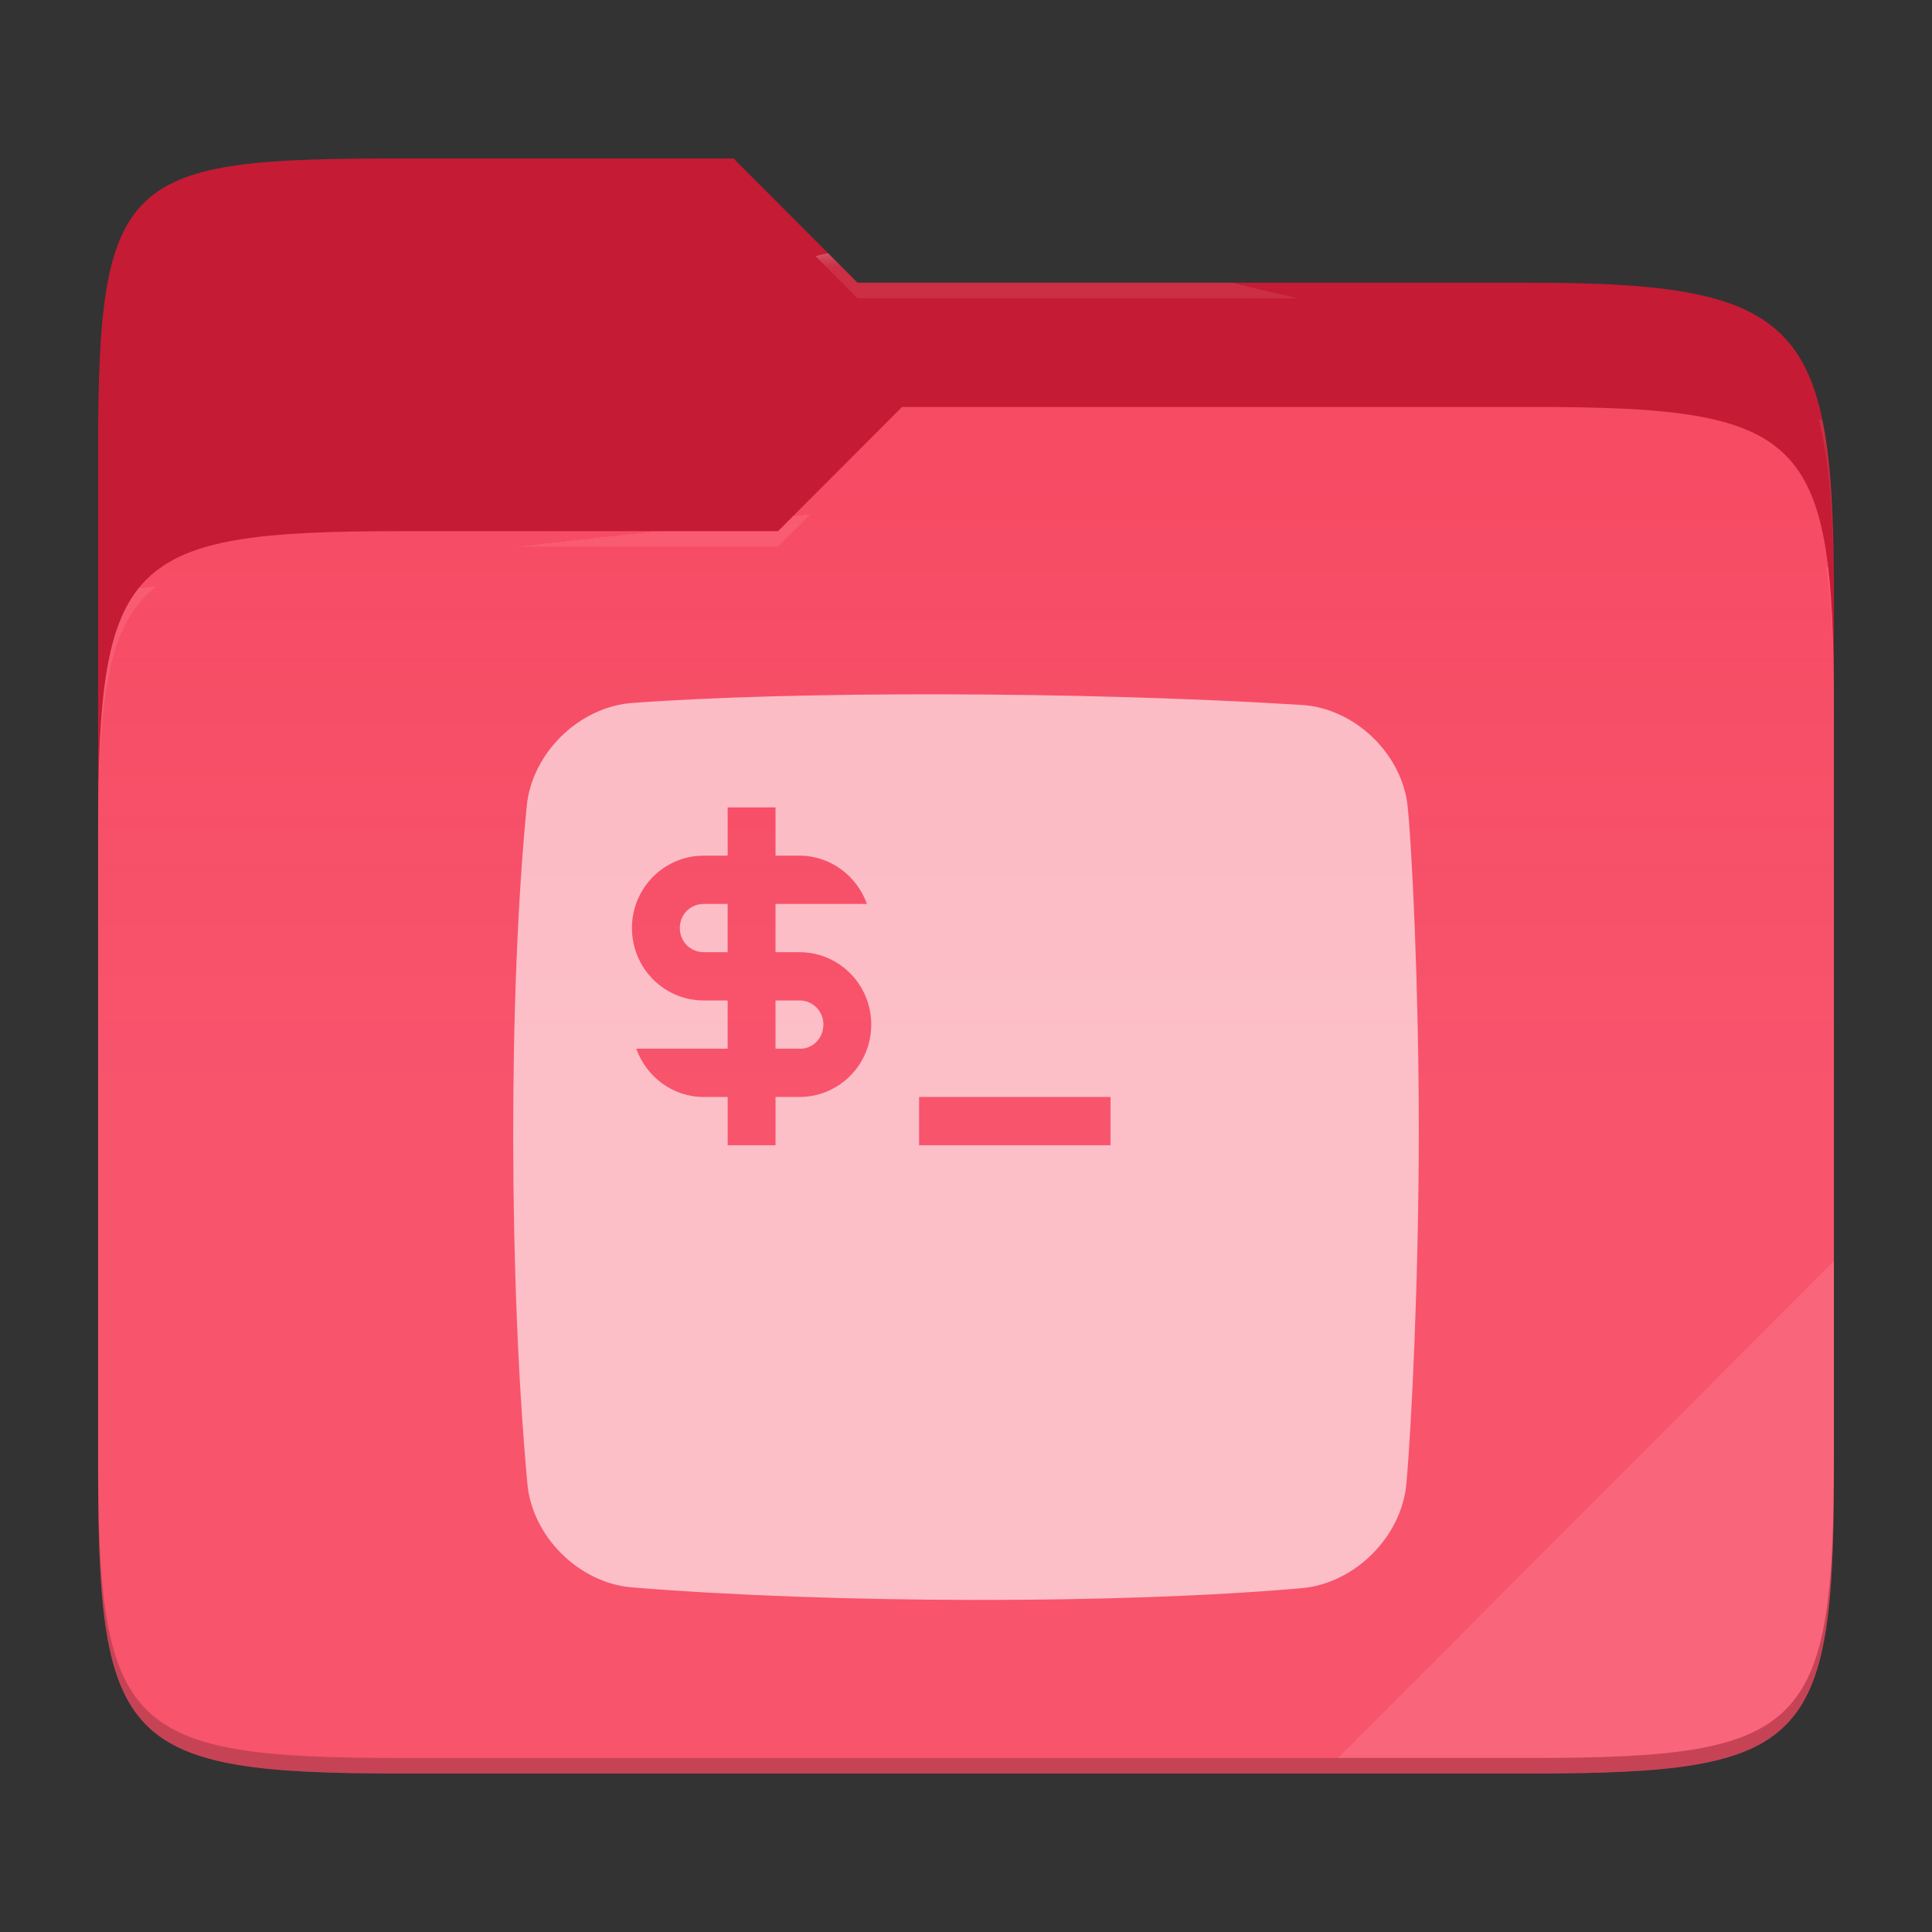 <?xml version="1.0" standalone="no"?><!-- Generator: Gravit.io -->
<svg xmlns="http://www.w3.org/2000/svg" 
  xmlns:xlink="http://www.w3.org/1999/xlink" style="isolation:isolate" viewBox="0 0 256 256" width="256" height="256">
  <rect x="0" y="0" width="256" height="256" fill="#333333" stroke="none"/>
  <switch>
    <g>
      <g id="folder">
        <path d=" M 53.039 21 C 16.724 21 13 23.055 13 59.371 L 13 111.538 L 243 111.538 L 243 79.563 C 243 43.247 239.276 37.461 202.961 37.461 L 113.625 37.461 L 97.198 21 L 53.039 21 Z " id="orange" fill="#C61B34"/>
        <path d=" M 53.039 70.384 C 16.722 70.384 13 74.114 13 110.429 L 13 194.953 C 13 231.269 16.722 235 53.039 235 L 202.961 235 C 239.278 235 243 231.269 243 194.953 L 243 93.969 C 243 57.653 239.278 53.922 202.961 53.922 L 119.53 53.922 L 103.092 70.384 L 53.039 70.384 Z " id="change-color-easy" fill="#F74761"/>
        <linearGradient id="_lgradient_37" x1="0" y1="0.5" x2="2.83276944882399e-16" y2="-0.5" gradientTransform="matrix(230,0,0,181.078,13,53.922)" gradientUnits="userSpaceOnUse">
          <stop offset="0%" stop-opacity="0.07" style="stop-color:rgb(255,255,255)"/>
          <stop offset="67.282%" stop-opacity="0" style="stop-color:rgb(252,239,232)"/>
        </linearGradient>
        <path d=" M 53.039 70.384 C 16.722 70.384 13 74.114 13 110.429 L 13 194.953 C 13 231.269 16.722 235 53.039 235 L 202.961 235 C 239.278 235 243 231.269 243 194.953 L 243 93.969 C 243 57.653 239.278 53.922 202.961 53.922 L 119.53 53.922 L 103.092 70.384 L 53.039 70.384 Z " id="gradient white" fill="url(#_lgradient_37)"/>
        <g opacity="0.4">
          <radialGradient id="_rgradient_73" fx="0.5" fy="0.136" cx="0.5" cy="0.5" r="0.272" gradientTransform="matrix(230,0,0,60.62,13,21)" gradientUnits="userSpaceOnUse">
            <stop offset="0%" stop-opacity="1" style="stop-color:rgb(255,255,255)"/>
            <stop offset="100%" stop-opacity="0.204" style="stop-color:rgb(255,255,255)"/>
          </radialGradient>
          <path d=" M 53.039 21 C 16.724 21 13 23.055 13 59.371 L 13 61.43 C 13 25.114 16.724 23.057 53.039 23.057 L 97.198 23.057 L 113.625 39.518 L 202.961 39.518 C 239.276 39.518 243 45.304 243 81.62 L 243 79.563 C 243 43.247 239.276 37.461 202.961 37.461 L 113.625 37.461 L 97.198 21 L 53.039 21 Z " id="white" fill="url(#_rgradient_73)"/>
        </g>
        <g opacity="0.4">
          <radialGradient id="_rgradient_74" fx="0.482" fy="0.211" cx="0.5" cy="0.5" r="0.272" gradientTransform="matrix(230,0,0,58.565,13,53.922)" gradientUnits="userSpaceOnUse">
            <stop offset="0%" stop-opacity="1" style="stop-color:rgb(255,255,255)"/>
            <stop offset="100%" stop-opacity="0.204" style="stop-color:rgb(255,255,255)"/>
          </radialGradient>
          <path d=" M 119.53 53.922 L 103.092 70.384 L 53.039 70.384 C 16.724 70.384 13 74.112 13 110.427 L 13 112.487 C 13 76.171 16.724 72.441 53.039 72.441 L 103.092 72.441 L 119.53 55.981 L 202.961 55.981 C 239.276 55.981 243 59.708 243 96.024 L 243 93.967 C 243 57.651 239.276 53.922 202.961 53.922 L 119.53 53.922 Z " id="white" fill="url(#_rgradient_74)"/>
        </g>
        <g opacity="0.1">
          <path d=" M 243 167.096 L 177.285 232.941 L 202.961 232.941 C 239.276 232.941 243 229.214 243 192.898 L 243 167.096 Z " id="white" fill="rgb(255,255,255)"/>
        </g>
        <g opacity="0.2">
          <path d=" M 13 192.898 L 13 194.955 C 13 231.271 16.724 235 53.039 235 L 202.961 235 C 239.276 235 243 231.271 243 194.955 L 243 192.898 C 243 229.214 239.276 232.941 202.961 232.941 L 53.039 232.941 C 16.724 232.941 13 229.214 13 192.898 Z " id="dark" fill="rgb(0,0,0)"/>
        </g>
      </g>
      <g opacity="0.62">
        <path d=" M 121.785 145.355 L 147.151 145.355 L 147.151 151.751 L 121.785 151.751 L 121.785 145.355 L 121.785 145.355 L 121.785 145.355 Z  M 69.801 106.769 C 67.356 131.499 67.419 169.967 69.883 196.624 C 70.53 203.624 76.743 209.769 83.749 210.338 C 110.423 212.506 148.535 212.57 172.512 210.436 C 179.514 209.813 185.715 203.623 186.35 196.623 C 187.058 188.836 187.999 168.985 187.999 149.732 C 187.999 130.641 187.074 112.136 186.522 106.862 C 185.792 99.87 179.502 93.842 172.487 93.407 C 142.657 91.559 104.673 91.59 83.756 93.148 C 76.746 93.67 70.493 99.774 69.801 106.769 Z  M 102.761 132.565 L 102.761 138.96 L 105.932 138.96 C 107.708 139.024 109.103 137.553 109.103 135.763 C 109.103 133.972 107.708 132.565 105.932 132.565 L 102.761 132.565 L 102.761 132.565 L 102.761 132.565 Z  M 96.42 126.17 L 96.42 119.775 L 93.249 119.775 C 91.474 119.775 90.079 121.182 90.079 122.972 C 90.079 124.763 91.474 126.17 93.249 126.17 L 96.42 126.17 L 96.42 126.17 L 96.42 126.17 Z  M 102.761 113.38 L 102.761 106.985 L 96.42 106.985 L 96.42 113.38 L 93.249 113.38 C 87.986 113.38 83.737 117.664 83.737 122.972 C 83.737 128.28 87.986 132.565 93.249 132.565 L 96.42 132.565 L 96.42 138.96 L 93.249 138.96 L 84.308 138.96 C 85.64 142.669 89.128 145.355 93.249 145.355 L 96.42 145.355 L 96.42 151.751 L 102.761 151.751 L 102.761 145.355 L 105.932 145.355 C 111.195 145.355 115.444 141.071 115.444 135.763 C 115.444 130.455 111.195 126.17 105.932 126.17 L 102.761 126.17 L 102.761 119.775 L 105.932 119.775 L 114.873 119.775 C 113.542 116.066 110.054 113.38 105.932 113.38 L 102.761 113.38 L 102.761 113.38 L 102.761 113.38 Z " fill-rule="evenodd" id="script" fill="#FFFFFF" />
      </g>
    </g>
  </switch>
</svg>